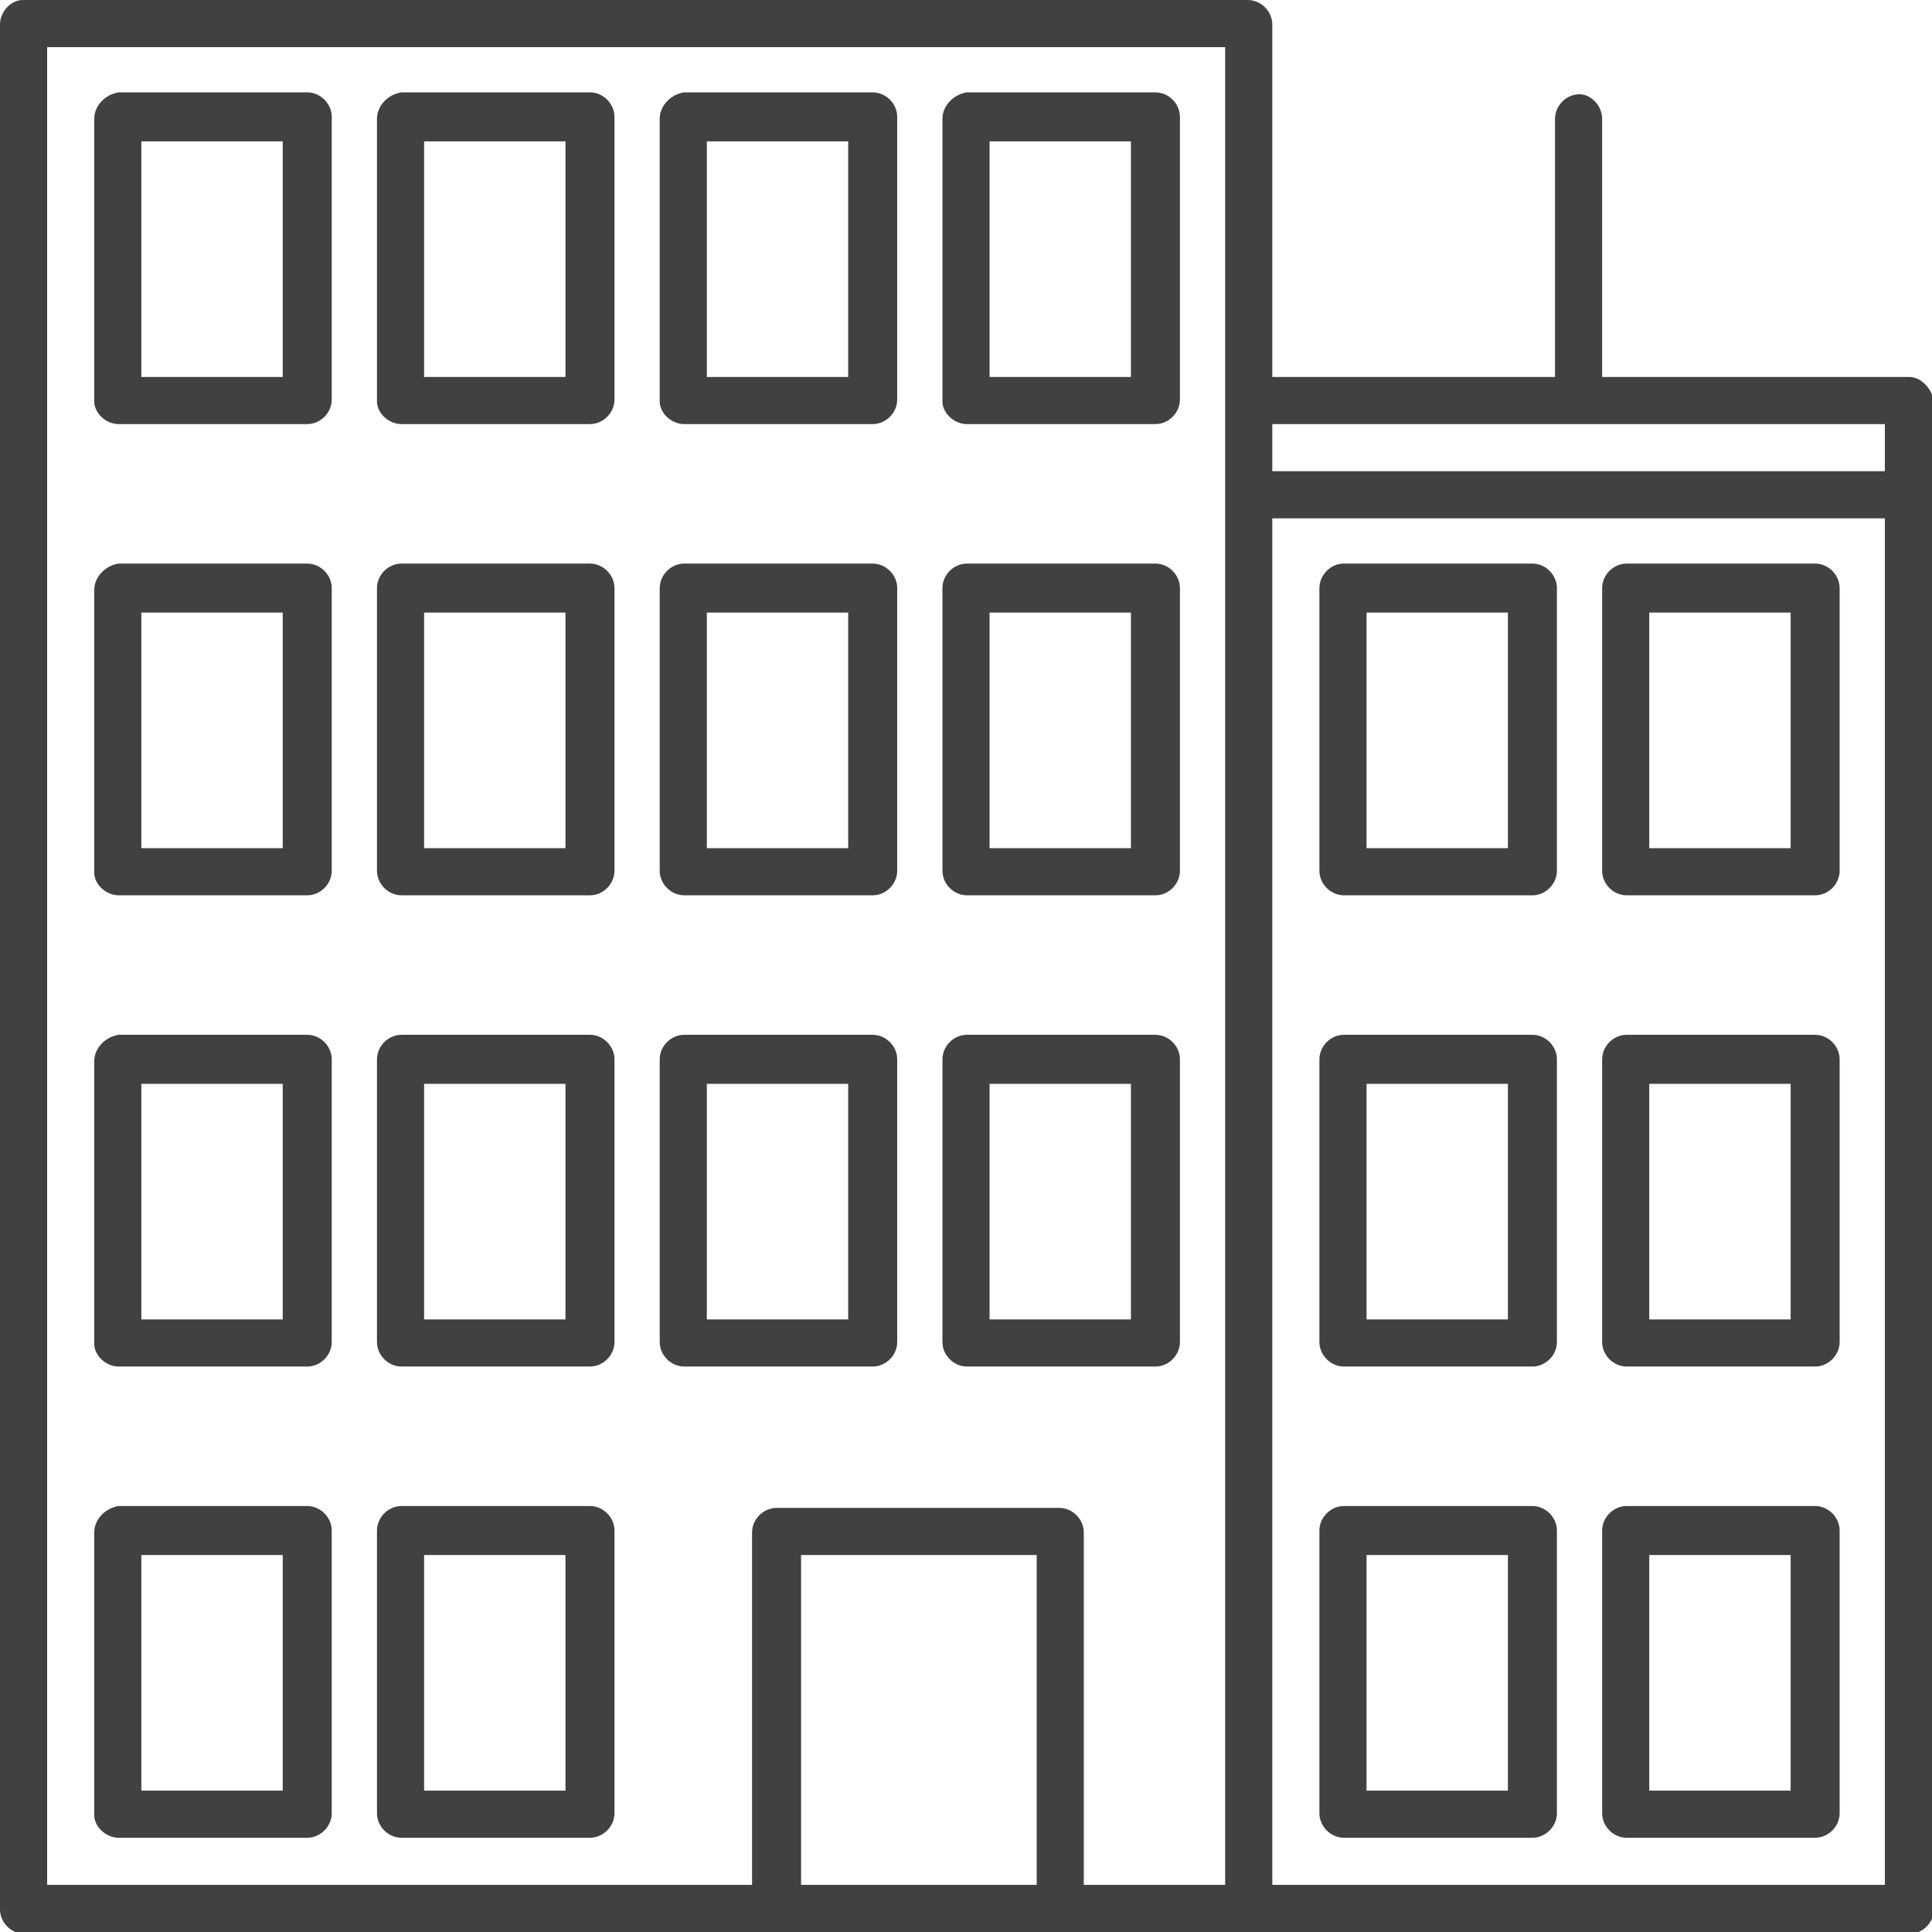 <svg xmlns="http://www.w3.org/2000/svg" viewBox="0 0 102.5 102.5"><style>.st0{fill:#414141}</style><path class="st0" d="M6.3 22.5h10c.7 0 1.3-.6 1.3-1.3v-15c0-.7-.6-1.3-1.3-1.3h-10C5.6 5 5 5.6 5 6.3v15c0 .6.6 1.2 1.3 1.2zm1.2-15H15V20H7.5V7.5zM21.3 22.5h10c.7 0 1.3-.6 1.3-1.3v-15c0-.7-.6-1.3-1.3-1.3h-10c-.7.1-1.3.7-1.3 1.4v15c0 .6.6 1.2 1.3 1.2zm1.2-15H30V20h-7.5V7.5zM36.3 22.5h10c.7 0 1.3-.6 1.3-1.3v-15c0-.7-.6-1.3-1.3-1.3h-10c-.7.1-1.3.7-1.3 1.4v15c0 .6.6 1.2 1.3 1.2zm1.2-15H45V20h-7.5V7.5zM51.3 22.5h10c.7 0 1.3-.6 1.3-1.3v-15c0-.7-.6-1.3-1.3-1.3h-10c-.7.1-1.3.7-1.3 1.4v15c0 .6.6 1.2 1.3 1.2zm1.2-15H60V20h-7.5V7.5zM6.3 47.5h10c.7 0 1.3-.6 1.3-1.3v-15c0-.7-.6-1.3-1.3-1.3h-10c-.7.1-1.3.7-1.3 1.4v15c0 .6.6 1.2 1.3 1.2zm1.2-15H15V45H7.5V32.5zM21.3 47.5h10c.7 0 1.3-.6 1.3-1.3v-15c0-.7-.6-1.3-1.3-1.3h-10c-.7 0-1.3.6-1.3 1.3v15c0 .7.6 1.3 1.3 1.3zm1.2-15H30V45h-7.5V32.5zM36.3 47.5h10c.7 0 1.3-.6 1.3-1.3v-15c0-.7-.6-1.3-1.3-1.3h-10c-.7 0-1.3.6-1.3 1.3v15c0 .7.6 1.3 1.3 1.3zm1.2-15H45V45h-7.5V32.5zM51.3 47.5h10c.7 0 1.3-.6 1.3-1.3v-15c0-.7-.6-1.3-1.3-1.3h-10c-.7 0-1.3.6-1.3 1.3v15c0 .7.6 1.3 1.3 1.3zm1.2-15H60V45h-7.5V32.5zM6.3 72.5h10c.7 0 1.3-.6 1.3-1.3v-15c0-.7-.6-1.3-1.3-1.3h-10c-.7.1-1.3.7-1.3 1.4v15c0 .6.6 1.2 1.3 1.2zm1.2-15H15V70H7.5V57.5zM21.3 72.5h10c.7 0 1.3-.6 1.3-1.3v-15c0-.7-.6-1.3-1.3-1.3h-10c-.7 0-1.3.6-1.3 1.3v15c0 .7.6 1.3 1.3 1.3zm1.2-15H30V70h-7.5V57.5zM36.3 72.5h10c.7 0 1.3-.6 1.3-1.3v-15c0-.7-.6-1.3-1.3-1.3h-10c-.7 0-1.3.6-1.3 1.3v15c0 .7.6 1.3 1.3 1.3zm1.2-15H45V70h-7.5V57.5zM51.3 72.5h10c.7 0 1.3-.6 1.3-1.3v-15c0-.7-.6-1.3-1.3-1.3h-10c-.7 0-1.3.6-1.3 1.3v15c0 .7.6 1.3 1.3 1.3zm1.2-15H60V70h-7.5V57.5zM6.3 97.5h10c.7 0 1.3-.6 1.3-1.3v-15c0-.7-.6-1.3-1.3-1.3h-10c-.7.1-1.3.7-1.3 1.4v15c0 .6.6 1.2 1.3 1.2zm1.2-15H15V95H7.5V82.5zM21.3 97.5h10c.7 0 1.3-.6 1.3-1.3v-15c0-.7-.6-1.3-1.3-1.3h-10c-.7 0-1.3.6-1.3 1.3v15c0 .7.6 1.3 1.3 1.3zm1.2-15H30V95h-7.5V82.5zM86.3 47.5h10c.7 0 1.3-.6 1.3-1.3v-15c0-.7-.6-1.3-1.3-1.3h-10c-.7 0-1.3.6-1.3 1.3v15c0 .7.6 1.3 1.3 1.3zm1.2-15H95V45h-7.5V32.5zM71.3 47.5h10c.7 0 1.3-.6 1.3-1.3v-15c0-.7-.6-1.3-1.3-1.3h-10c-.7 0-1.3.6-1.3 1.3v15c0 .7.6 1.3 1.3 1.3zm1.2-15H80V45h-7.5V32.5zM86.3 72.5h10c.7 0 1.3-.6 1.3-1.3v-15c0-.7-.6-1.3-1.3-1.3h-10c-.7 0-1.3.6-1.3 1.3v15c0 .7.6 1.3 1.3 1.3zm1.2-15H95V70h-7.5V57.5zM71.3 72.5h10c.7 0 1.3-.6 1.3-1.3v-15c0-.7-.6-1.3-1.3-1.3h-10c-.7 0-1.3.6-1.3 1.3v15c0 .7.6 1.3 1.3 1.3zm1.2-15H80V70h-7.5V57.5zM86.3 97.5h10c.7 0 1.3-.6 1.3-1.3v-15c0-.7-.6-1.3-1.3-1.3h-10c-.7 0-1.3.6-1.3 1.3v15c0 .7.6 1.3 1.3 1.3zm1.2-15H95V95h-7.5V82.5zM71.3 97.5h10c.7 0 1.3-.6 1.3-1.3v-15c0-.7-.6-1.3-1.3-1.3h-10c-.7 0-1.3.6-1.3 1.3v15c0 .7.6 1.3 1.3 1.3zm1.2-15H80V95h-7.5V82.5z"/><path class="st0" d="M101.3 20H85V6.3c0-.7-.6-1.3-1.2-1.3-.7 0-1.3.6-1.3 1.3V20h-15V1.3c0-.7-.6-1.3-1.3-1.3h-65C.6 0 0 .6 0 1.3v100c0 .7.6 1.3 1.3 1.3h100c.7 0 1.3-.6 1.3-1.3v-80c-.1-.7-.7-1.3-1.3-1.3zM55 100H42.5V82.5H55V100zm10 0h-7.5V81.3c0-.7-.6-1.3-1.3-1.3h-15c-.7 0-1.3.6-1.3 1.3V100H2.5V2.5H65V100zm35 0H67.5V27.5H100V100zm0-75H67.5v-2.5H100V25z"/></svg>
